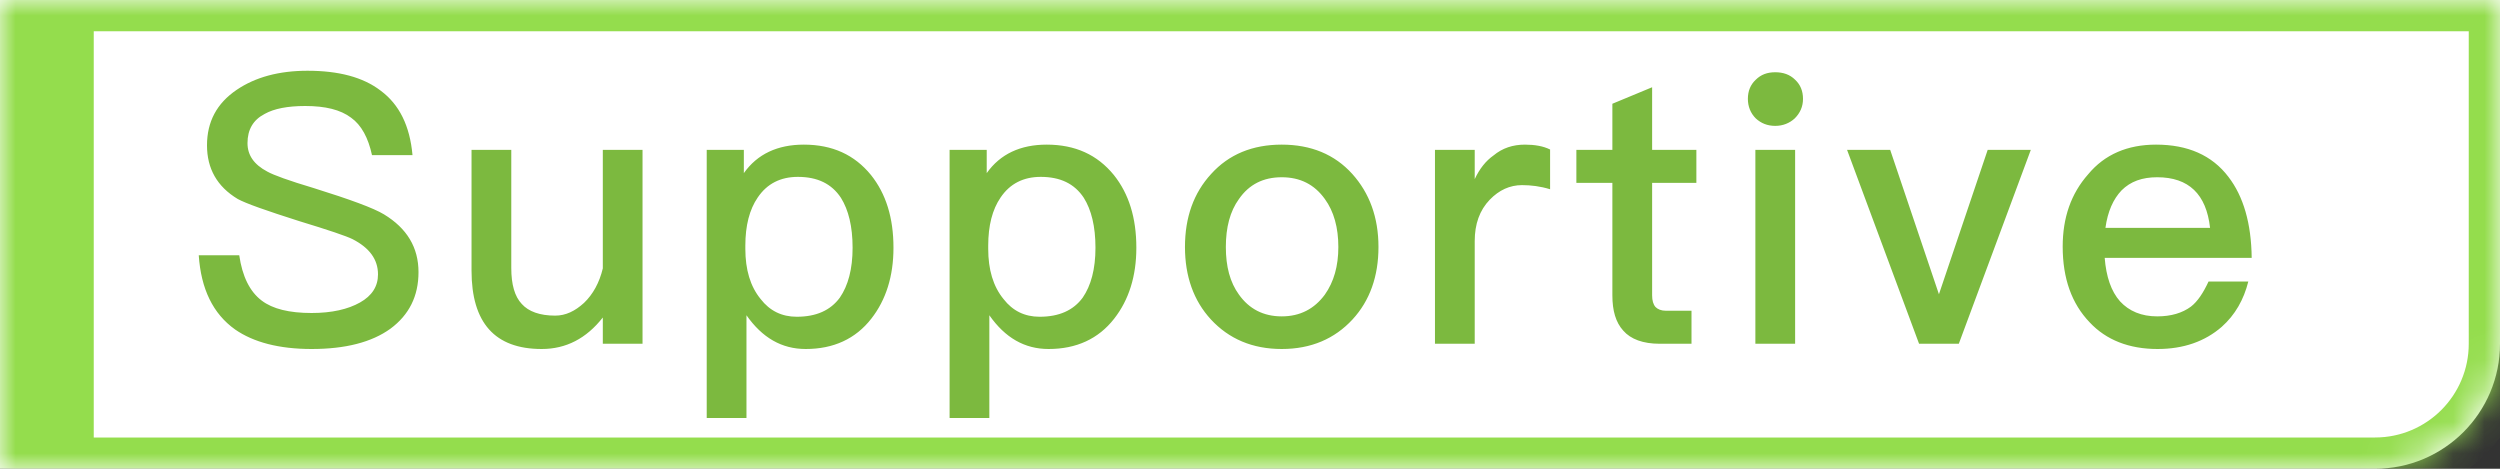 <svg width="80" height="15" viewBox="0 0 80 15" fill="none" xmlns="http://www.w3.org/2000/svg">
<rect x="0" y="0" width="80" height="15" fill="#333333" stroke="none"/>
<mask id="path-1-inside-1_4220_8411" fill="white">
<path d="M0 0H80V11C80 13.209 78.209 15 76 15H0V0Z"/>
</mask>
<path d="M0 0H80V11C80 13.209 78.209 15 76 15H0V0Z" fill="white"/>
<path d="M-3 -1H81L79 1H3L-3 -1ZM81 11C81 13.761 78.761 16 76 16H-3L3 14H76C77.657 14 79 12.657 79 11H81ZM-3 16V-1L3 1V14L-3 16ZM81 -1V11C81 13.761 78.761 16 76 16V14C77.657 14 79 12.657 79 11V1L81 -1Z" fill="#94DD4D" mask="url(#path-1-inside-1_4220_8411)"/>
<path d="M9.84 2.264C10.836 2.264 11.616 2.468 12.18 2.9C12.78 3.344 13.116 4.028 13.2 4.964H11.904C11.784 4.412 11.568 4.004 11.232 3.764C10.896 3.512 10.416 3.392 9.768 3.392C9.204 3.392 8.772 3.476 8.472 3.644C8.1 3.836 7.92 4.148 7.92 4.58C7.92 4.964 8.124 5.264 8.556 5.492C8.748 5.6 9.24 5.78 10.044 6.02C11.196 6.38 11.952 6.656 12.288 6.86C13.02 7.304 13.392 7.916 13.392 8.708C13.392 9.476 13.092 10.076 12.492 10.52C11.892 10.952 11.052 11.168 9.972 11.168C8.928 11.168 8.112 10.952 7.524 10.544C6.816 10.04 6.432 9.248 6.36 8.168H7.656C7.752 8.84 7.992 9.332 8.376 9.62C8.724 9.884 9.252 10.016 9.972 10.016C10.62 10.016 11.136 9.896 11.52 9.68C11.904 9.464 12.096 9.164 12.096 8.78C12.096 8.3 11.82 7.928 11.28 7.652C11.088 7.556 10.524 7.364 9.576 7.076C8.52 6.74 7.872 6.512 7.608 6.368C6.948 5.972 6.624 5.396 6.624 4.652C6.624 3.896 6.936 3.308 7.572 2.876C8.172 2.468 8.928 2.264 9.84 2.264ZM15.089 4.796H16.361V8.576C16.361 9.104 16.47 9.488 16.698 9.728C16.913 9.968 17.273 10.1 17.765 10.1C18.102 10.1 18.401 9.956 18.689 9.692C18.977 9.416 19.181 9.044 19.29 8.588V4.796H20.561V11H19.29V10.16C18.762 10.832 18.113 11.168 17.334 11.168C15.834 11.168 15.089 10.328 15.089 8.66V4.796ZM25.723 4.628C26.635 4.628 27.343 4.952 27.871 5.6C28.351 6.2 28.591 6.968 28.591 7.928C28.591 8.84 28.351 9.596 27.883 10.196C27.379 10.844 26.671 11.168 25.783 11.168C25.015 11.168 24.391 10.808 23.887 10.088V13.376H22.615V4.796H23.803V5.54C24.235 4.928 24.883 4.628 25.723 4.628ZM25.531 5.66C24.979 5.66 24.547 5.876 24.247 6.32C23.983 6.704 23.851 7.22 23.851 7.856V7.964C23.851 8.624 24.007 9.164 24.343 9.572C24.631 9.944 25.015 10.136 25.495 10.136C26.119 10.136 26.575 9.932 26.875 9.524C27.139 9.14 27.283 8.612 27.283 7.928C27.283 7.244 27.151 6.716 26.911 6.332C26.611 5.876 26.155 5.66 25.531 5.66ZM33.495 4.628C34.407 4.628 35.115 4.952 35.643 5.6C36.123 6.2 36.363 6.968 36.363 7.928C36.363 8.84 36.123 9.596 35.655 10.196C35.151 10.844 34.443 11.168 33.555 11.168C32.787 11.168 32.163 10.808 31.659 10.088V13.376H30.387V4.796H31.575V5.54C32.007 4.928 32.655 4.628 33.495 4.628ZM33.303 5.66C32.751 5.66 32.319 5.876 32.019 6.32C31.755 6.704 31.623 7.22 31.623 7.856V7.964C31.623 8.624 31.779 9.164 32.115 9.572C32.403 9.944 32.787 10.136 33.267 10.136C33.891 10.136 34.347 9.932 34.647 9.524C34.911 9.14 35.055 8.612 35.055 7.928C35.055 7.244 34.923 6.716 34.683 6.332C34.383 5.876 33.927 5.66 33.303 5.66ZM41.015 4.628C41.951 4.628 42.707 4.94 43.271 5.564C43.823 6.176 44.111 6.956 44.111 7.904C44.111 8.84 43.835 9.62 43.283 10.22C42.707 10.844 41.951 11.168 41.015 11.168C40.079 11.168 39.323 10.844 38.747 10.22C38.195 9.62 37.919 8.84 37.919 7.904C37.919 6.956 38.195 6.176 38.759 5.564C39.323 4.94 40.079 4.628 41.015 4.628ZM41.015 5.672C40.427 5.672 39.971 5.9 39.647 6.368C39.359 6.764 39.227 7.28 39.227 7.904C39.227 8.528 39.359 9.032 39.647 9.428C39.971 9.884 40.427 10.124 41.015 10.124C41.603 10.124 42.059 9.884 42.395 9.428C42.683 9.02 42.827 8.516 42.827 7.904C42.827 7.28 42.683 6.764 42.395 6.368C42.059 5.9 41.603 5.672 41.015 5.672ZM48.799 4.628C49.111 4.628 49.387 4.676 49.603 4.784V6.056C49.291 5.96 48.991 5.924 48.703 5.924C48.319 5.924 47.971 6.08 47.671 6.392C47.347 6.728 47.191 7.172 47.191 7.712V11H45.919V4.796H47.191V5.732C47.347 5.396 47.551 5.144 47.791 4.976C48.079 4.736 48.415 4.628 48.799 4.628ZM52.868 2.792V4.796H54.284V5.852H52.868V9.452C52.868 9.62 52.904 9.74 52.976 9.824C53.048 9.896 53.156 9.944 53.312 9.944H54.128V11H53.108C52.58 11 52.184 10.856 51.944 10.58C51.704 10.316 51.596 9.944 51.596 9.452V5.852H50.444V4.796H51.596V3.32L52.868 2.792ZM56.808 2.312C57.06 2.312 57.276 2.384 57.444 2.552C57.612 2.708 57.696 2.912 57.696 3.164C57.696 3.416 57.6 3.62 57.432 3.788C57.264 3.944 57.048 4.028 56.808 4.028C56.556 4.028 56.352 3.944 56.184 3.788C56.016 3.62 55.932 3.404 55.932 3.164C55.932 2.912 56.016 2.708 56.184 2.552C56.352 2.384 56.556 2.312 56.808 2.312ZM56.172 4.796H57.444V11H56.172V4.796ZM59.106 4.796H60.486L62.046 9.416L63.606 4.796H64.986L62.682 11H61.41L59.106 4.796ZM68.994 4.628C70.002 4.628 70.782 4.964 71.31 5.66C71.79 6.284 72.042 7.148 72.054 8.252H67.35C67.398 8.852 67.554 9.32 67.842 9.644C68.13 9.956 68.526 10.124 69.03 10.124C69.474 10.124 69.834 10.016 70.11 9.812C70.326 9.644 70.506 9.368 70.674 9.008H71.946C71.802 9.584 71.526 10.076 71.094 10.46C70.554 10.928 69.87 11.168 69.042 11.168C68.13 11.168 67.398 10.88 66.87 10.316C66.294 9.716 66.006 8.912 66.006 7.892C66.006 6.968 66.27 6.2 66.822 5.576C67.35 4.94 68.082 4.628 68.994 4.628ZM69.03 5.672C68.55 5.672 68.178 5.804 67.89 6.092C67.626 6.368 67.446 6.764 67.374 7.292H70.722C70.602 6.212 70.038 5.672 69.03 5.672Z" fill="#7CB93F"/>
</svg>
